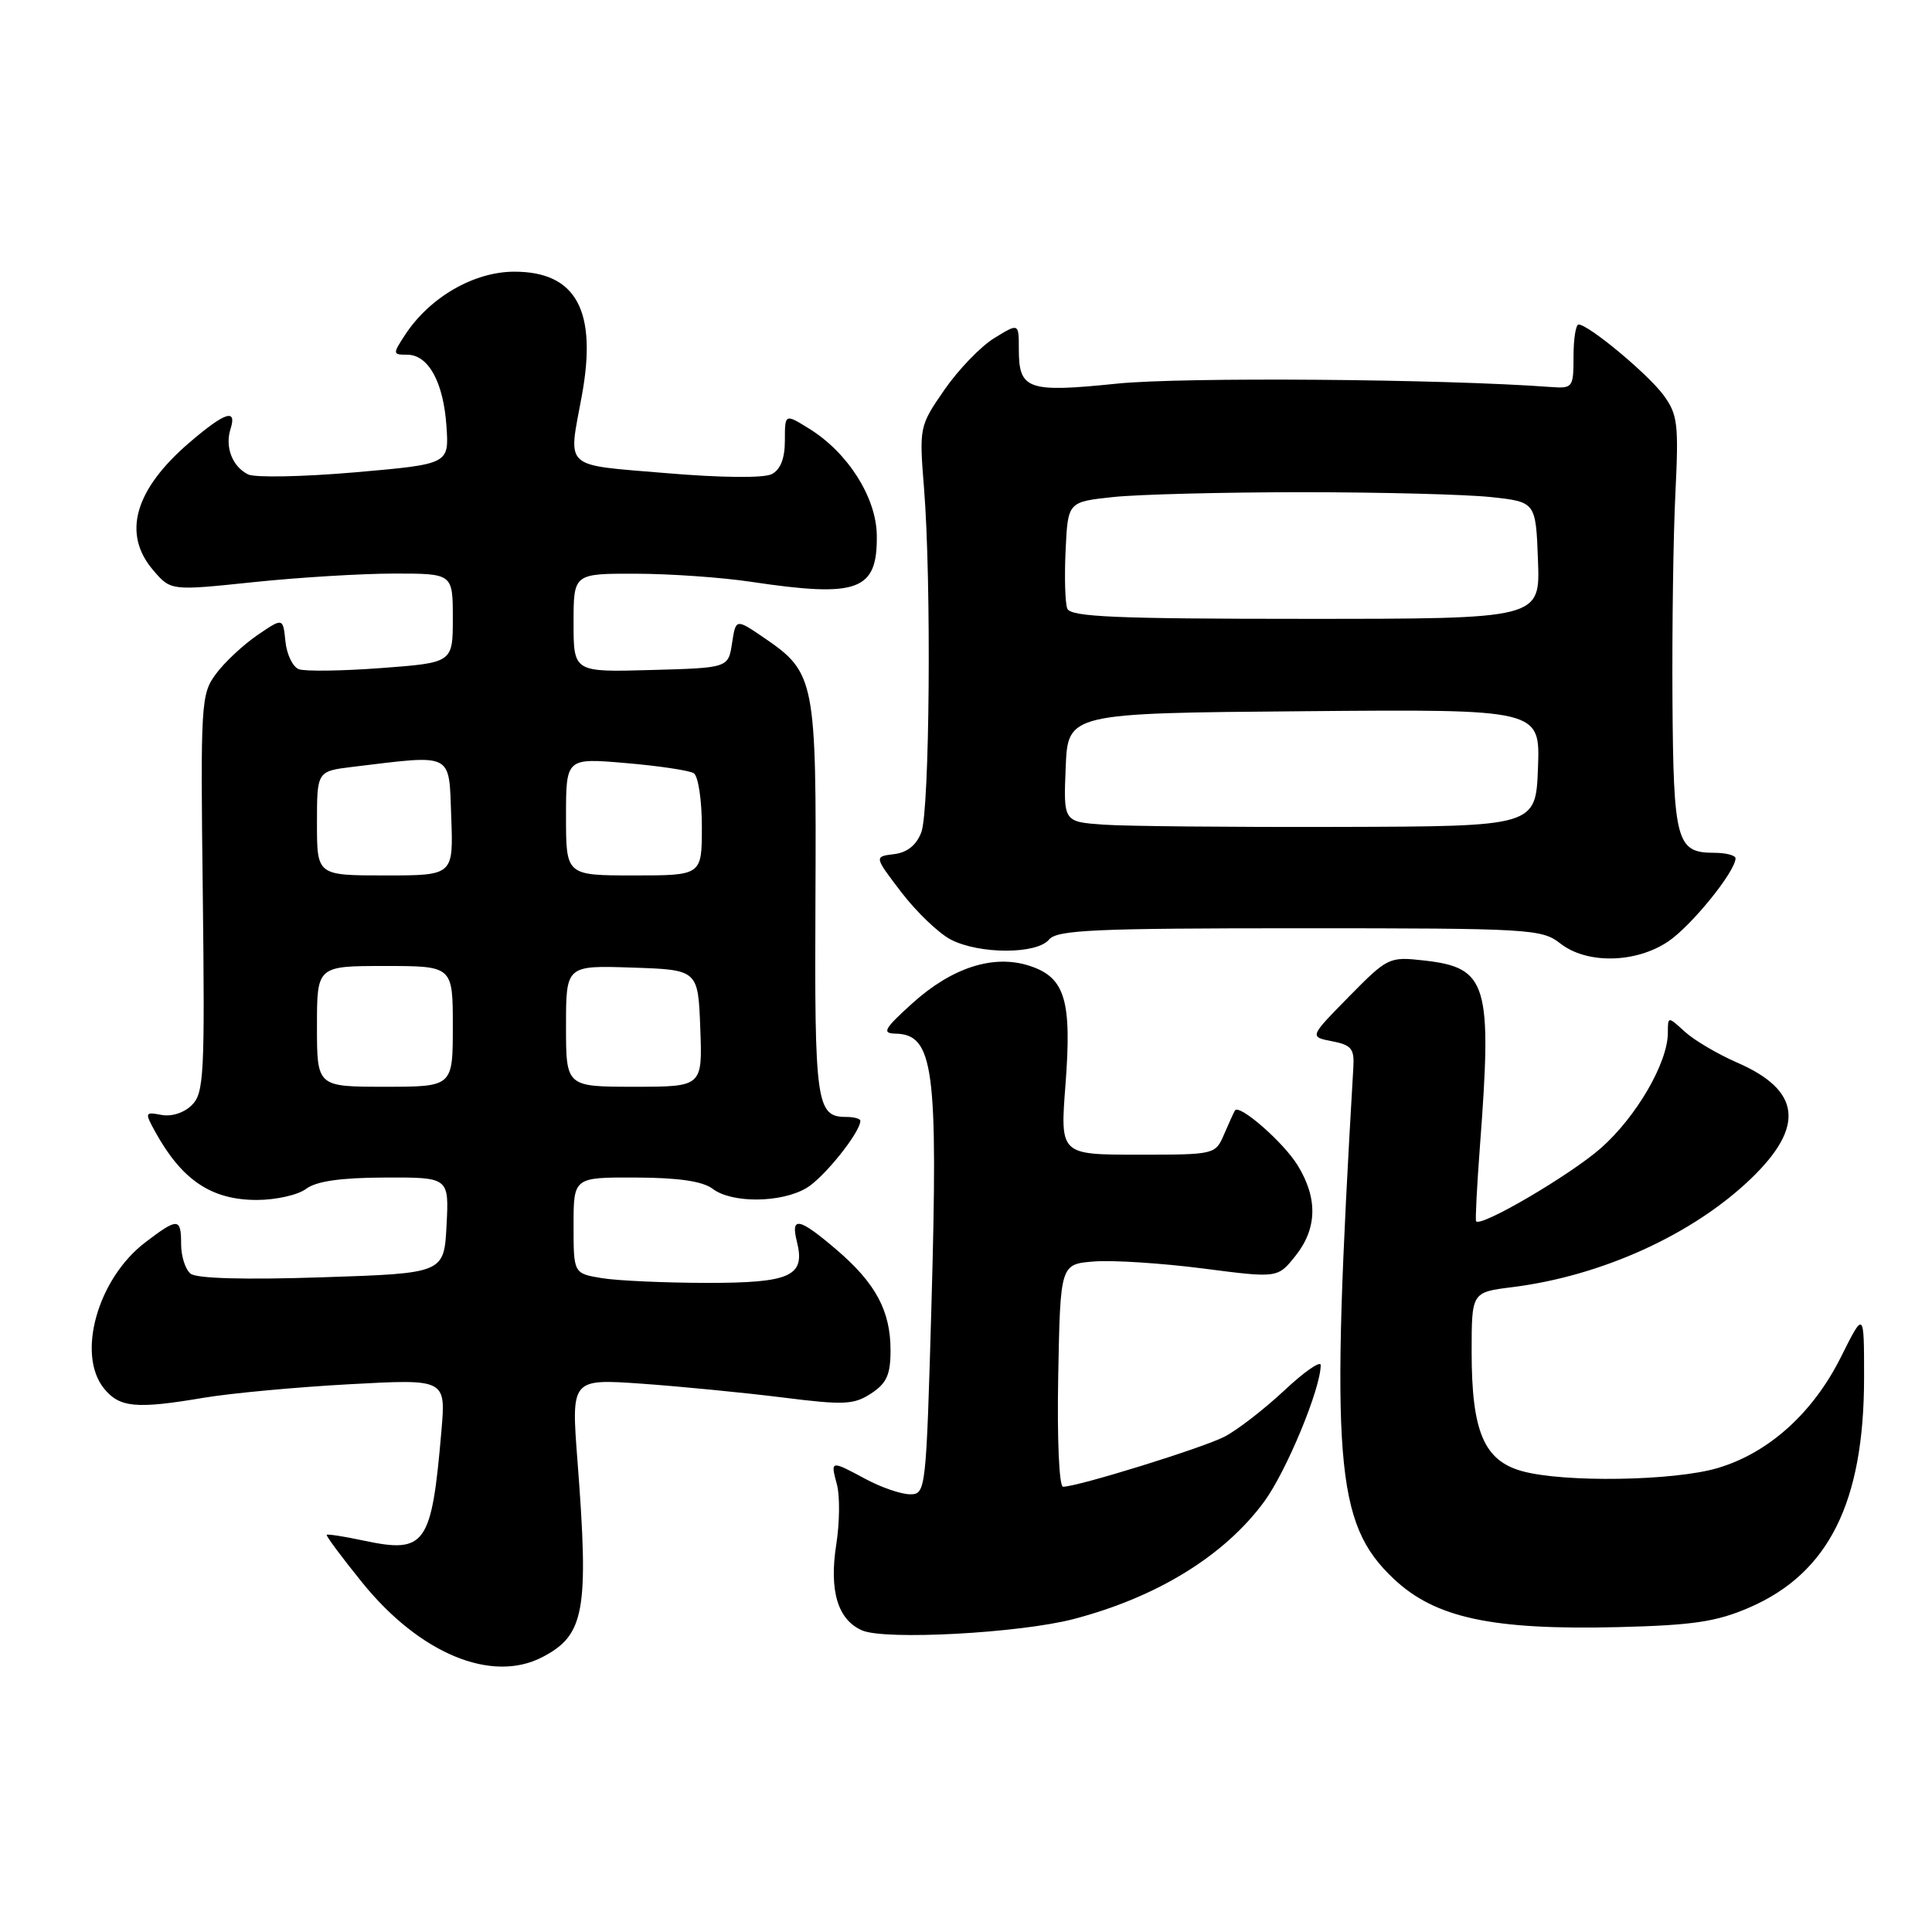 <?xml version="1.0" encoding="UTF-8" standalone="no"?>
<!DOCTYPE svg PUBLIC "-//W3C//DTD SVG 1.1//EN" "http://www.w3.org/Graphics/SVG/1.1/DTD/svg11.dtd" >
<svg xmlns="http://www.w3.org/2000/svg" xmlns:xlink="http://www.w3.org/1999/xlink" version="1.1" viewBox="0 0 256 256">
 <g >
 <path fill="currentColor"
d=" M 71.84 219.59 C 77.48 216.67 78.05 213.49 76.52 193.59 C 75.68 182.69 75.68 182.69 85.09 183.35 C 90.26 183.72 98.63 184.54 103.68 185.17 C 111.84 186.20 113.14 186.14 115.43 184.64 C 117.49 183.29 118.00 182.15 118.00 178.93 C 118.00 173.70 116.04 170.04 110.85 165.60 C 105.88 161.35 104.74 161.11 105.59 164.51 C 106.75 169.10 104.79 170.00 93.63 169.99 C 88.06 169.98 81.81 169.70 79.75 169.36 C 76.00 168.74 76.00 168.74 76.00 162.37 C 76.00 156.00 76.00 156.00 84.25 156.03 C 89.91 156.05 93.11 156.52 94.44 157.53 C 96.99 159.46 103.51 159.40 106.86 157.42 C 109.17 156.06 114.00 150.03 114.00 148.51 C 114.00 148.23 113.16 148.00 112.12 148.00 C 108.17 148.00 107.92 146.22 108.05 119.22 C 108.19 90.07 108.00 89.12 101.24 84.51 C 97.50 81.96 97.50 81.96 97.00 85.23 C 96.50 88.50 96.50 88.50 86.25 88.78 C 76.00 89.07 76.00 89.07 76.00 82.53 C 76.00 76.00 76.00 76.00 84.25 76.02 C 88.79 76.03 95.65 76.51 99.50 77.09 C 113.75 79.22 116.28 78.28 116.18 70.91 C 116.11 65.91 112.35 59.98 107.25 56.82 C 104.00 54.80 104.00 54.80 104.00 58.37 C 104.00 60.75 103.42 62.23 102.25 62.83 C 101.21 63.36 95.56 63.31 88.25 62.69 C 74.46 61.53 75.28 62.27 77.08 52.52 C 79.18 41.19 76.37 36.00 68.15 36.00 C 62.80 36.00 56.94 39.39 53.69 44.35 C 52.01 46.91 52.02 47.00 53.95 47.00 C 56.77 47.00 58.77 50.65 59.16 56.50 C 59.50 61.50 59.50 61.50 47.00 62.59 C 40.12 63.18 33.77 63.31 32.87 62.86 C 30.79 61.83 29.79 59.25 30.54 56.86 C 31.43 54.08 29.84 54.59 25.15 58.60 C 17.82 64.87 16.15 70.74 20.32 75.58 C 22.64 78.28 22.64 78.28 33.57 77.14 C 39.58 76.51 47.99 76.00 52.25 76.00 C 60.00 76.00 60.00 76.00 60.00 81.91 C 60.00 87.81 60.00 87.81 50.53 88.52 C 45.32 88.91 40.40 88.98 39.59 88.67 C 38.79 88.37 37.99 86.70 37.82 84.98 C 37.50 81.84 37.50 81.84 34.09 84.17 C 32.22 85.45 29.75 87.76 28.62 89.29 C 26.63 91.97 26.56 93.10 26.87 118.38 C 27.15 142.34 27.03 144.83 25.43 146.42 C 24.41 147.45 22.74 147.99 21.39 147.73 C 19.20 147.32 19.17 147.41 20.53 149.90 C 24.08 156.36 27.99 159.00 34.03 159.00 C 36.55 159.00 39.49 158.34 40.56 157.53 C 41.90 156.52 45.12 156.05 51.00 156.03 C 59.50 156.00 59.50 156.00 59.17 162.36 C 58.84 168.72 58.84 168.72 42.67 169.25 C 32.43 169.59 26.04 169.41 25.25 168.77 C 24.56 168.21 24.00 166.46 24.00 164.88 C 24.00 161.34 23.58 161.32 19.24 164.63 C 12.94 169.43 10.12 179.46 13.78 183.98 C 15.84 186.52 18.02 186.73 27.00 185.21 C 30.58 184.61 39.26 183.80 46.29 183.42 C 59.08 182.72 59.08 182.72 58.49 189.61 C 57.19 204.75 56.39 205.88 48.20 204.14 C 45.63 203.59 43.42 203.25 43.29 203.37 C 43.17 203.50 45.28 206.34 47.99 209.69 C 55.61 219.11 65.12 223.06 71.84 219.59 Z  M 142.27 214.53 C 153.33 211.63 162.24 206.14 167.50 198.99 C 170.45 194.98 175.00 184.00 175.00 180.89 C 175.00 180.25 172.82 181.76 170.16 184.26 C 167.49 186.75 163.94 189.50 162.25 190.37 C 159.34 191.87 142.80 197.00 140.86 197.00 C 140.34 197.00 140.06 190.70 140.22 182.25 C 140.50 167.50 140.50 167.50 145.00 167.15 C 147.47 166.96 153.95 167.38 159.40 168.08 C 169.30 169.36 169.30 169.36 171.64 166.43 C 174.54 162.81 174.64 158.77 171.93 154.39 C 170.06 151.35 164.23 146.26 163.64 147.14 C 163.51 147.34 162.87 148.74 162.22 150.25 C 161.04 153.00 161.03 153.00 150.75 153.00 C 140.47 153.00 140.47 153.00 141.18 143.75 C 142.04 132.56 141.14 129.53 136.46 127.99 C 131.69 126.41 126.16 128.18 120.87 132.96 C 117.16 136.32 116.82 136.92 118.63 136.96 C 123.72 137.06 124.31 141.48 123.43 172.65 C 122.72 197.58 122.68 198.00 120.59 198.00 C 119.42 198.00 116.79 197.10 114.74 196.00 C 110.02 193.47 110.03 193.47 110.90 196.72 C 111.30 198.22 111.26 201.78 110.81 204.65 C 109.85 210.79 111.00 214.63 114.24 216.04 C 117.29 217.36 135.10 216.40 142.27 214.53 Z  M 231.79 213.01 C 242.32 208.45 247.00 199.06 247.00 182.52 C 247.00 173.68 247.00 173.68 243.93 179.82 C 240.23 187.23 234.36 192.52 227.61 194.52 C 221.83 196.24 207.22 196.47 201.67 194.93 C 196.63 193.53 195.00 189.67 195.00 179.15 C 195.00 171.23 195.00 171.23 200.35 170.56 C 212.24 169.08 224.34 163.57 232.04 156.15 C 239.20 149.25 238.61 144.45 230.16 140.79 C 227.60 139.67 224.49 137.84 223.25 136.71 C 221.00 134.65 221.00 134.65 221.00 136.84 C 221.00 140.80 216.84 147.97 212.13 152.13 C 208.07 155.70 196.17 162.68 195.59 161.82 C 195.47 161.64 195.70 157.22 196.09 152.00 C 197.74 130.30 197.11 128.22 188.70 127.27 C 184.07 126.75 183.88 126.84 178.74 132.06 C 173.50 137.39 173.50 137.39 176.50 137.97 C 179.09 138.47 179.48 138.96 179.32 141.52 C 176.25 193.78 176.88 201.83 184.66 209.19 C 190.16 214.39 197.70 216.01 214.50 215.60 C 224.37 215.35 227.44 214.89 231.79 213.01 Z  M 221.06 124.74 C 224.12 122.67 229.89 115.56 229.97 113.75 C 229.99 113.34 228.71 113.00 227.12 113.00 C 222.14 113.00 221.74 111.50 221.61 92.73 C 221.55 83.26 221.72 70.93 222.00 65.34 C 222.45 56.15 222.30 54.91 220.41 52.34 C 218.34 49.54 210.48 43.00 209.17 43.00 C 208.80 43.00 208.50 44.91 208.50 47.25 C 208.50 51.35 208.40 51.49 205.50 51.28 C 191.07 50.21 156.72 49.95 148.04 50.83 C 136.15 52.05 135.00 51.64 135.00 46.28 C 135.00 42.80 135.00 42.80 131.75 44.80 C 129.96 45.89 126.99 48.98 125.14 51.65 C 121.82 56.46 121.79 56.57 122.44 64.71 C 123.43 77.10 123.19 107.36 122.08 110.28 C 121.43 111.99 120.21 112.97 118.46 113.18 C 115.82 113.50 115.82 113.50 119.45 118.25 C 121.45 120.86 124.39 123.67 125.99 124.50 C 129.79 126.46 137.37 126.46 139.00 124.50 C 140.06 123.22 145.02 123.00 172.21 123.00 C 202.67 123.00 204.30 123.09 206.73 125.00 C 210.25 127.77 216.74 127.65 221.06 124.74 Z  M 42.00 136.00 C 42.00 128.00 42.00 128.00 51.00 128.00 C 60.00 128.00 60.00 128.00 60.00 136.00 C 60.00 144.00 60.00 144.00 51.00 144.00 C 42.00 144.00 42.00 144.00 42.00 136.00 Z  M 75.00 135.96 C 75.00 127.92 75.00 127.92 83.75 128.21 C 92.50 128.50 92.50 128.50 92.79 136.25 C 93.08 144.00 93.08 144.00 84.04 144.00 C 75.00 144.00 75.00 144.00 75.00 135.96 Z  M 42.00 109.09 C 42.00 102.19 42.00 102.19 46.75 101.61 C 60.21 99.99 59.47 99.61 59.79 108.25 C 60.08 116.00 60.08 116.00 51.04 116.00 C 42.00 116.00 42.00 116.00 42.00 109.09 Z  M 75.00 108.21 C 75.00 100.43 75.00 100.43 82.92 101.11 C 87.28 101.48 91.33 102.09 91.92 102.45 C 92.52 102.82 93.00 106.02 93.00 109.56 C 93.00 116.00 93.00 116.00 84.00 116.00 C 75.00 116.00 75.00 116.00 75.00 108.21 Z  M 146.21 109.27 C 140.91 108.89 140.91 108.89 141.21 101.70 C 141.50 94.50 141.50 94.50 172.79 94.24 C 204.08 93.97 204.08 93.97 203.79 101.74 C 203.50 109.50 203.50 109.50 177.50 109.57 C 163.20 109.61 149.12 109.48 146.21 109.27 Z  M 141.42 80.64 C 141.13 79.90 141.03 76.41 141.20 72.89 C 141.50 66.50 141.50 66.50 147.50 65.86 C 150.80 65.51 162.05 65.22 172.50 65.22 C 182.95 65.22 194.20 65.51 197.50 65.86 C 203.50 66.50 203.50 66.50 203.79 74.25 C 204.08 82.00 204.08 82.00 173.01 82.00 C 147.79 82.00 141.84 81.74 141.42 80.64 Z "/>
</g>
</svg>